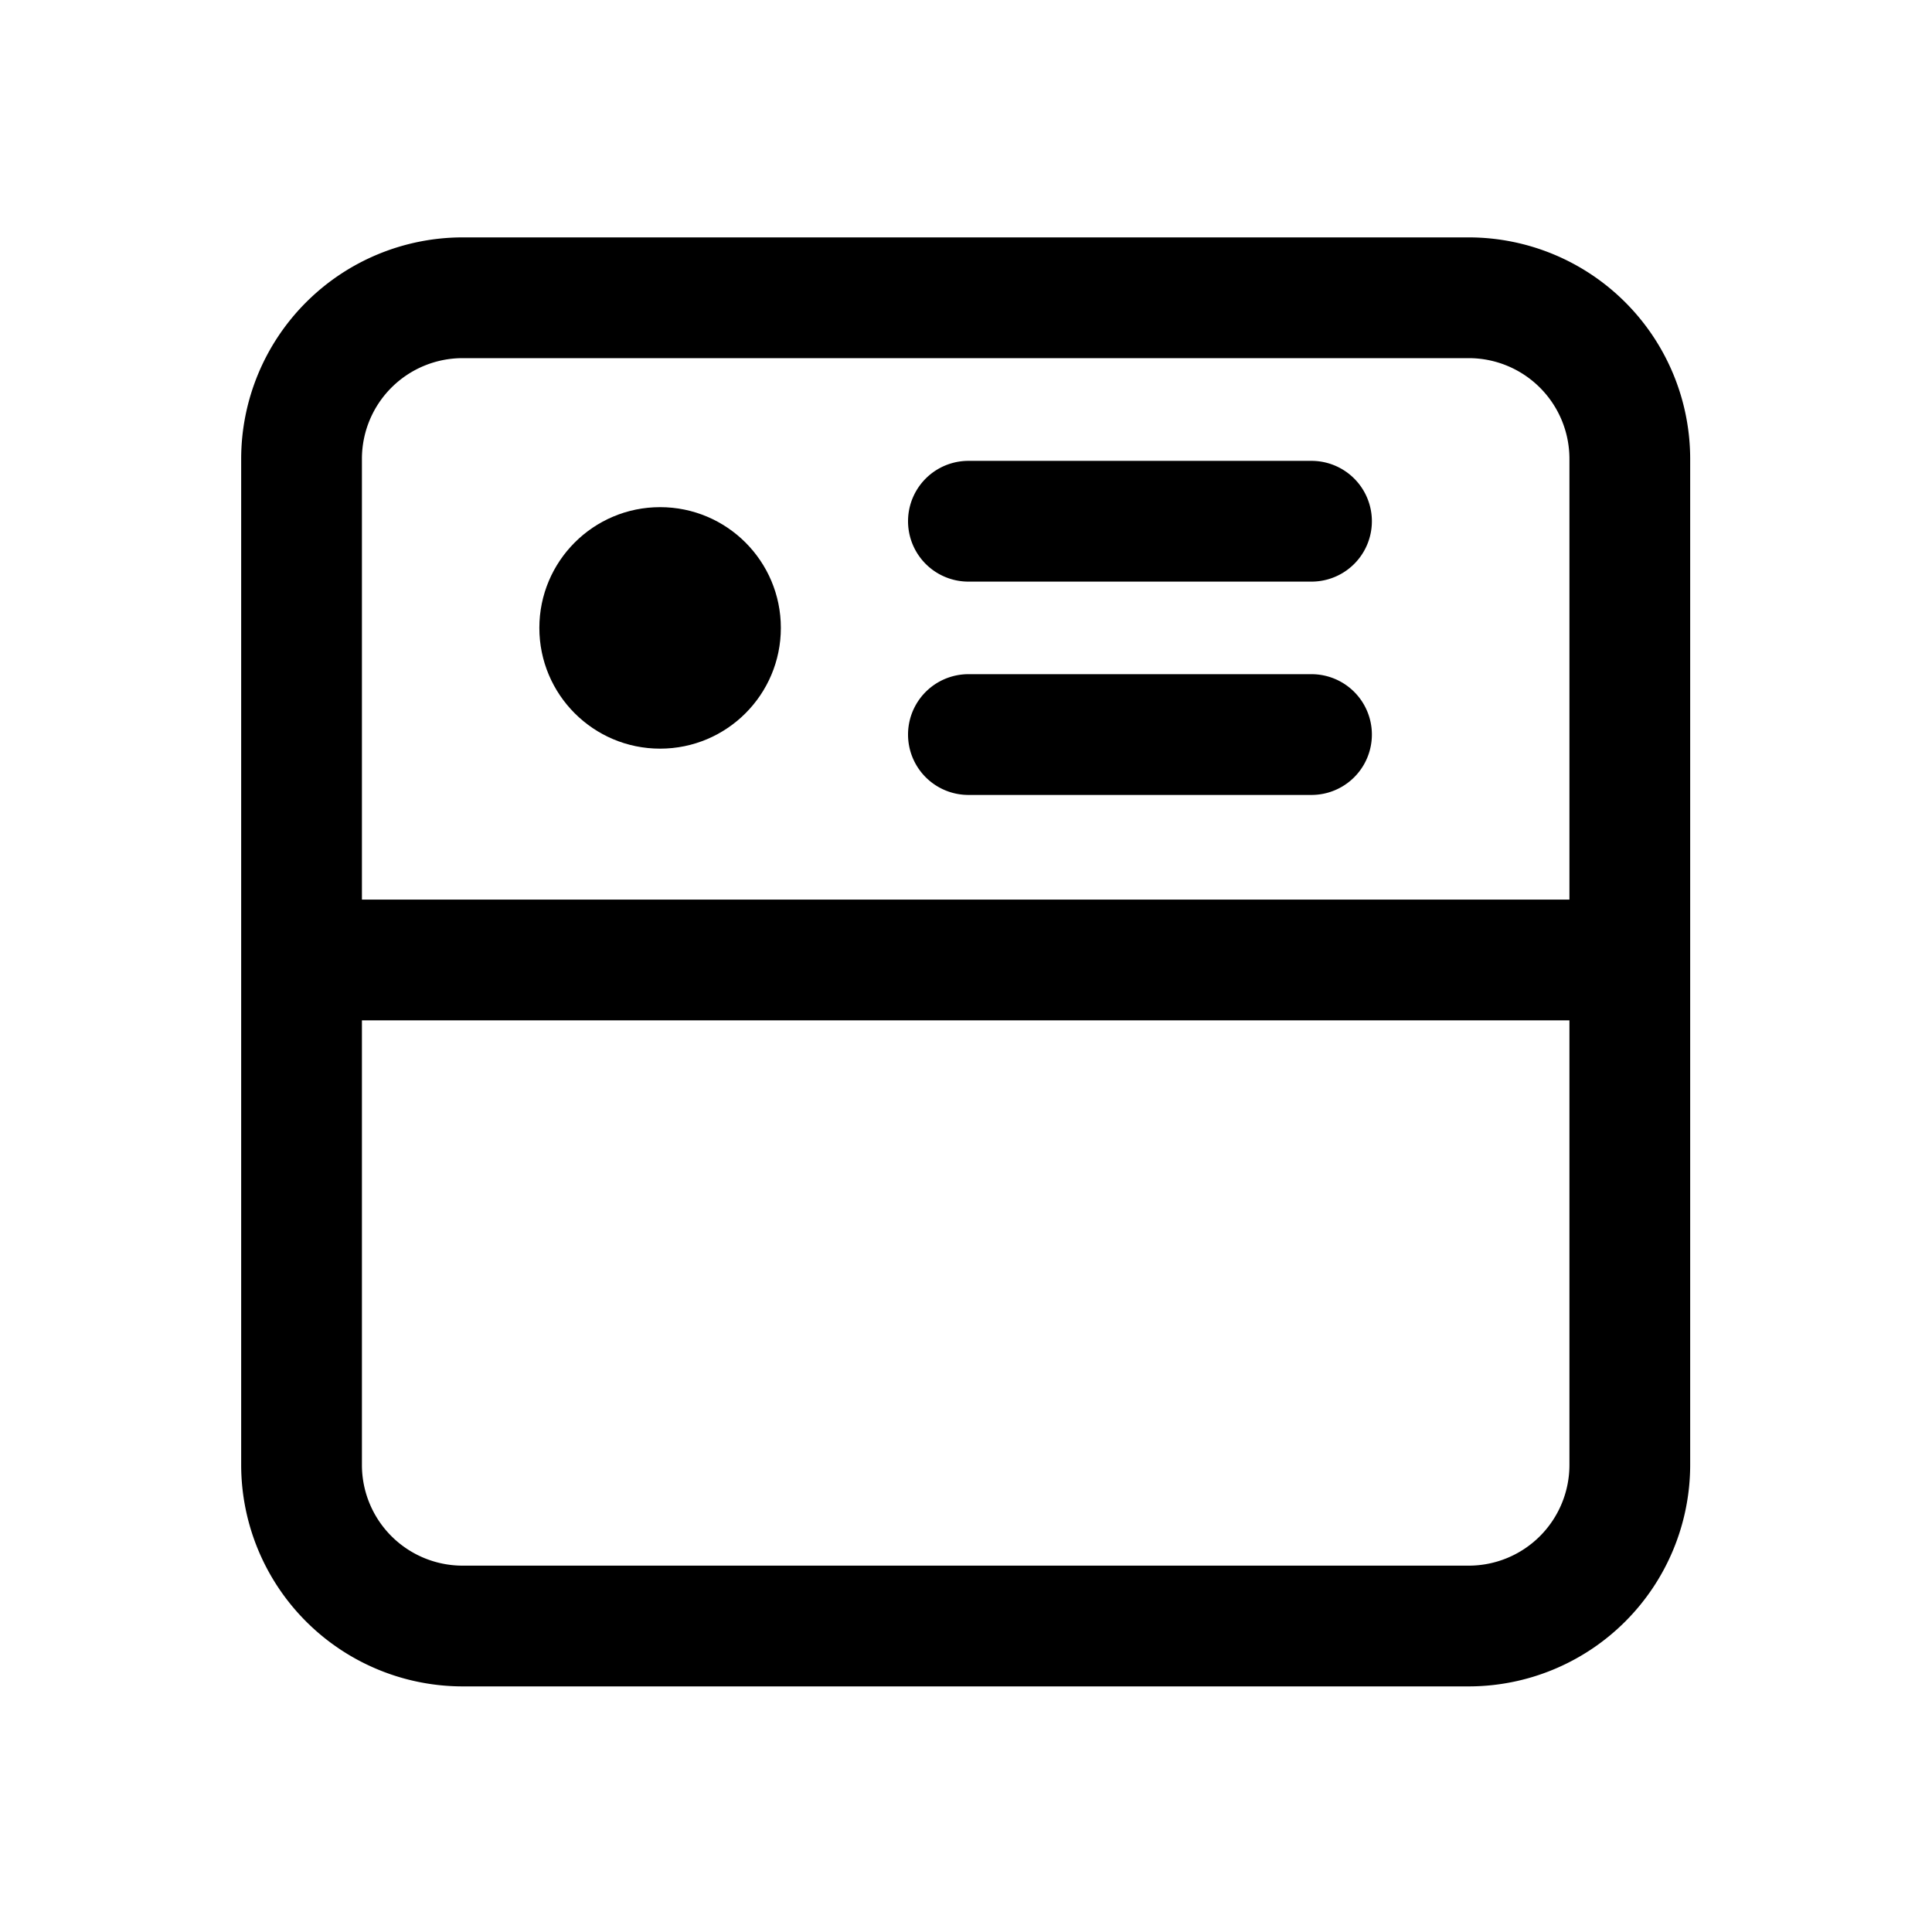<svg id="icons" xmlns="http://www.w3.org/2000/svg" viewBox="0 0 24 24"><title>09-13-fieldset-m</title><rect id="canvas" width="24" height="24" style="fill:none"/><path d="M12.03,7.225H16.292a.75.75,0,0,0,0-1.5H12.03a.75.75,0,0,0,0,1.5Z"/><path d="M12.03,9.875H16.292a.75.75,0,0,0,0-1.5H12.03a.75.75,0,0,0,0,1.5Z"/><circle cx="8.2" cy="7.8" r="1.5"/><path d="M18.246,2.949h-12.5a2.753,2.753,0,0,0-2.75,2.75V18.199a2.753,2.753,0,0,0,2.75,2.75h12.5a2.753,2.753,0,0,0,2.75-2.75V5.699A2.753,2.753,0,0,0,18.246,2.949Zm-12.5,1.5h12.5a1.251,1.251,0,0,1,1.25,1.25V11.175h-15V5.699A1.251,1.251,0,0,1,5.746,4.449Zm12.5,15h-12.5a1.251,1.251,0,0,1-1.25-1.25V12.675h15v5.524A1.251,1.251,0,0,1,18.246,19.449Z"/></svg>